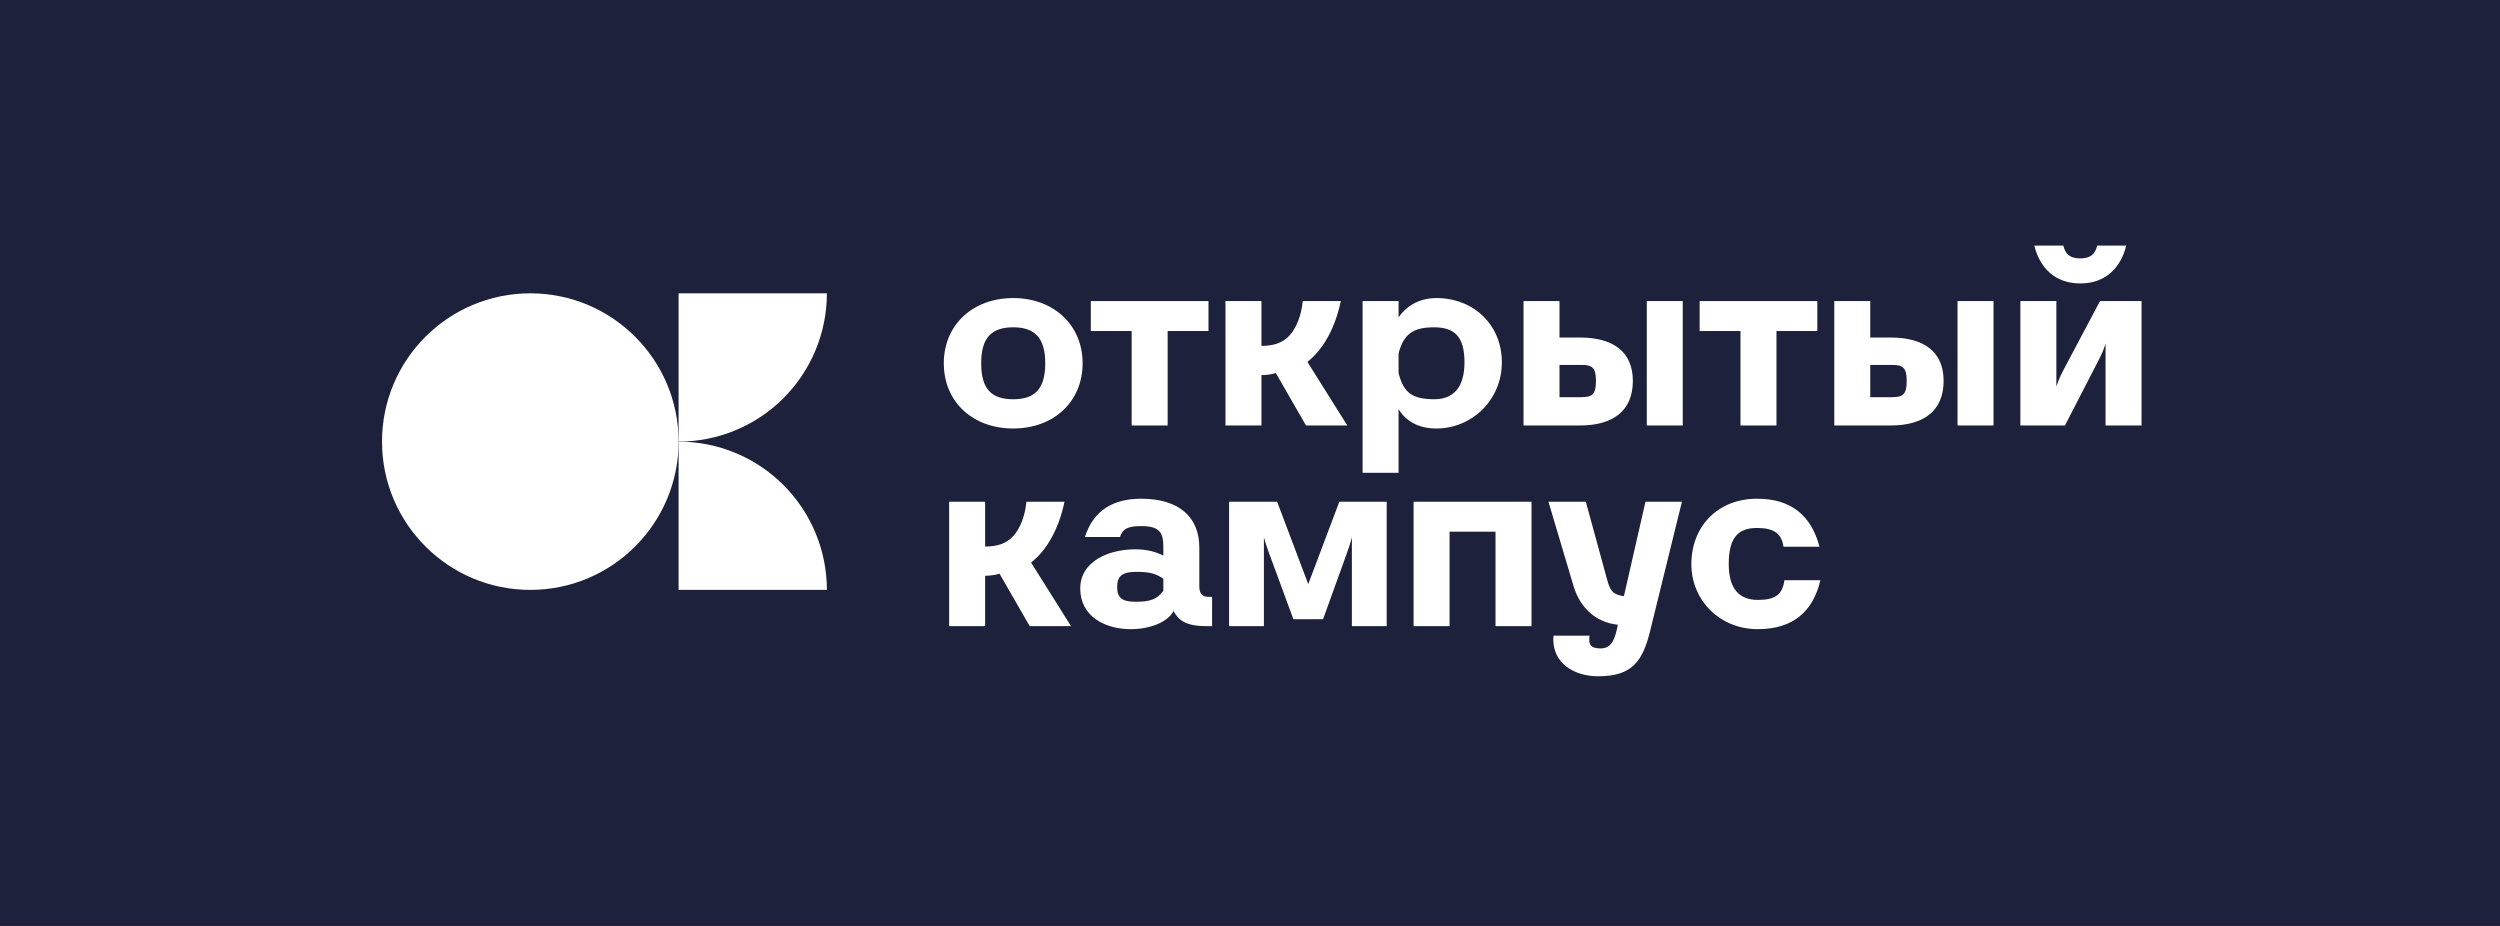 <svg width="405" height="150" viewBox="0 0 405 150" fill="none" xmlns="http://www.w3.org/2000/svg">
<path d="M0 0H405V150H0V0Z" fill="#F44E1A"/>
<path d="M0 0H405V150H0V0Z" fill="#1D213C"/>
<path d="M164.14 48.287C170.683 48.287 175.383 52.648 175.383 58.852C175.383 65.093 170.683 69.417 164.14 69.417C157.56 69.417 152.897 65.093 152.897 58.852C152.897 52.648 157.56 48.287 164.14 48.287ZM164.14 64.68C167.487 64.68 169.329 63.176 169.329 58.852C169.329 54.566 167.487 53.024 164.14 53.024C160.756 53.024 158.951 54.566 158.951 58.852C158.951 63.176 160.756 64.68 164.14 64.68Z" fill="white"/>
<path d="M195.775 48.776V53.626H189.157V68.928H183.329V53.626H176.711V48.776H195.775Z" fill="white"/>
<path d="M218.265 68.928H211.572L206.684 60.431C206.044 60.657 204.992 60.77 204.352 60.77V68.928H198.524V48.776H204.352V56.032C206.195 56.032 207.774 55.619 208.94 54.303C209.993 53.137 210.82 51.144 211.045 48.776H217.212C216.31 53.099 214.392 56.596 211.797 58.626L218.265 68.928Z" fill="white"/>
<path d="M220.74 48.776H226.568V51.408C227.734 49.716 229.764 48.287 232.697 48.287C238.676 48.287 243.301 52.573 243.301 58.702C243.301 64.83 238.413 69.417 232.697 69.417C229.614 69.417 227.659 68.064 226.568 66.296V76.598H220.74V48.776ZM226.568 57.273V60.431C227.395 63.702 228.824 64.642 232.321 64.68C235.404 64.68 237.247 62.837 237.247 58.702C237.247 54.566 235.668 53.024 232.321 53.024C229.05 53.024 227.395 54.002 226.568 57.273Z" fill="white"/>
<path d="M266.778 48.776H272.606V68.928H266.778V48.776ZM255.948 54.679C261.363 54.679 264.522 57.01 264.522 61.709C264.522 66.56 261.288 68.928 255.948 68.928H246.811V48.776H252.639V54.679H255.948ZM256.174 64.341C257.941 64.341 258.543 63.89 258.543 61.709C258.543 59.566 257.941 59.115 256.174 59.115H252.639V64.341H256.174Z" fill="white"/>
<path d="M294.406 48.776V53.626H287.788V68.928H281.96V53.626H275.342V48.776H294.406Z" fill="white"/>
<path d="M317.121 48.776H322.949V68.928H317.121V48.776ZM306.292 54.679C311.707 54.679 314.865 57.01 314.865 61.709C314.865 66.56 311.631 68.928 306.292 68.928H297.155V48.776H302.983V54.679H306.292ZM306.518 64.341C308.285 64.341 308.886 63.89 308.886 61.709C308.886 59.566 308.285 59.115 306.518 59.115H302.983V64.341H306.518Z" fill="white"/>
<path d="M339.748 39.79H344.448C343.584 43.324 341.139 45.918 337.003 45.918C332.867 45.918 330.423 43.324 329.558 39.79H334.258C334.597 41.181 335.349 41.858 337.003 41.858C338.658 41.858 339.41 41.181 339.748 39.79ZM340.199 48.776H346.93V68.928H341.102V55.619C340.989 56.07 340.651 57.01 340.237 57.837L334.522 68.928H327.302V48.776H333.13V62.612C333.318 62.085 333.694 61.033 334.221 60.055L340.199 48.776Z" fill="white"/>
<path d="M173.503 101.435H166.81L161.922 92.938C161.282 93.163 160.23 93.276 159.59 93.276V101.435H153.762V81.282H159.59V88.539C161.433 88.539 163.012 88.125 164.178 86.809C165.231 85.644 166.058 83.651 166.283 81.282H172.45C171.548 85.606 169.63 89.103 167.035 91.133L173.503 101.435Z" fill="white"/>
<path d="M195.869 96.697H196.358V101.435H195.493C192.184 101.435 190.981 100.57 190.116 98.991C189.214 100.72 186.431 101.924 183.16 101.924C179.024 101.924 175 99.856 175 95.344C175 90.907 179.625 88.99 183.949 88.99C185.905 88.99 187.334 89.441 188.462 90.005V88.501C188.462 86.17 187.71 85.23 184.889 85.23C182.934 85.23 181.919 85.531 181.43 86.997H175.752C177.181 82.523 180.528 80.793 184.852 80.793C190.943 80.793 194.29 83.689 194.29 88.727V95.005C194.29 96.321 194.891 96.697 195.869 96.697ZM188.462 95.72V93.765C187.446 93.05 186.506 92.637 184.137 92.637C181.731 92.637 180.979 93.351 180.979 95.118C180.979 96.773 181.731 97.487 183.912 97.487C186.168 97.487 187.371 97.186 188.462 95.72Z" fill="white"/>
<path d="M216.972 81.282H224.643V101.435H219.003V87.035C218.74 88.05 218.552 88.651 218.176 89.667L214.34 100.307H209.527L205.579 89.591C205.241 88.614 205.015 88.05 204.752 87.035V101.435H199.112V81.282H206.895L211.934 94.629L216.972 81.282Z" fill="white"/>
<path d="M229.002 81.282H248.104V101.435H242.275V86.132H234.83V101.435H229.002V81.282Z" fill="white"/>
<path d="M266.567 81.282H272.47L267.356 102.074C266.116 107.225 264.348 109.556 258.896 109.556C254.873 109.556 251.639 107.338 251.639 103.653C251.639 103.54 251.639 103.277 251.677 102.976H257.505C257.467 103.315 257.467 103.427 257.467 103.766C257.467 104.706 258.106 105.044 259.31 105.044C261.265 105.044 261.679 103.202 262.092 101.209C258.52 100.833 255.963 98.465 254.91 94.93L250.849 81.282H256.903L260.4 94.066C260.927 95.945 261.453 96.321 263.07 96.585L266.567 81.282Z" fill="white"/>
<path d="M289.079 93.99H294.907C293.704 99.104 290.433 101.924 284.755 101.924C278.55 101.924 274.001 97.186 274.001 91.396C274.001 85.305 278.25 80.793 284.642 80.793C290.245 80.793 293.441 83.576 294.757 88.576H288.929C288.628 86.471 287.424 85.531 284.642 85.531C281.709 85.531 280.055 86.922 280.055 91.396C280.055 95.457 281.822 97.186 284.755 97.186C287.575 97.186 288.741 96.359 289.079 93.99Z" fill="white"/>
<path d="M109.932 71.54C109.932 84.807 99.177 95.561 85.909 95.561C72.641 95.561 61.886 84.807 61.886 71.54C61.886 58.274 72.641 47.52 85.909 47.52C99.177 47.52 109.932 58.274 109.932 71.54Z" fill="white"/>
<path d="M109.932 71.54C113.087 71.54 116.211 72.162 119.126 73.369C122.04 74.576 124.689 76.346 126.919 78.576C129.15 80.807 130.92 83.455 132.127 86.369C133.334 89.283 133.956 92.407 133.956 95.561H109.932V71.54Z" fill="white"/>
<path d="M133.956 47.52C133.956 50.674 133.334 53.798 132.127 56.712C130.92 59.626 129.15 62.274 126.919 64.505C124.689 66.736 122.04 68.505 119.126 69.712C116.211 70.919 113.087 71.54 109.932 71.54V47.52H133.956Z" fill="white"/>
</svg>
